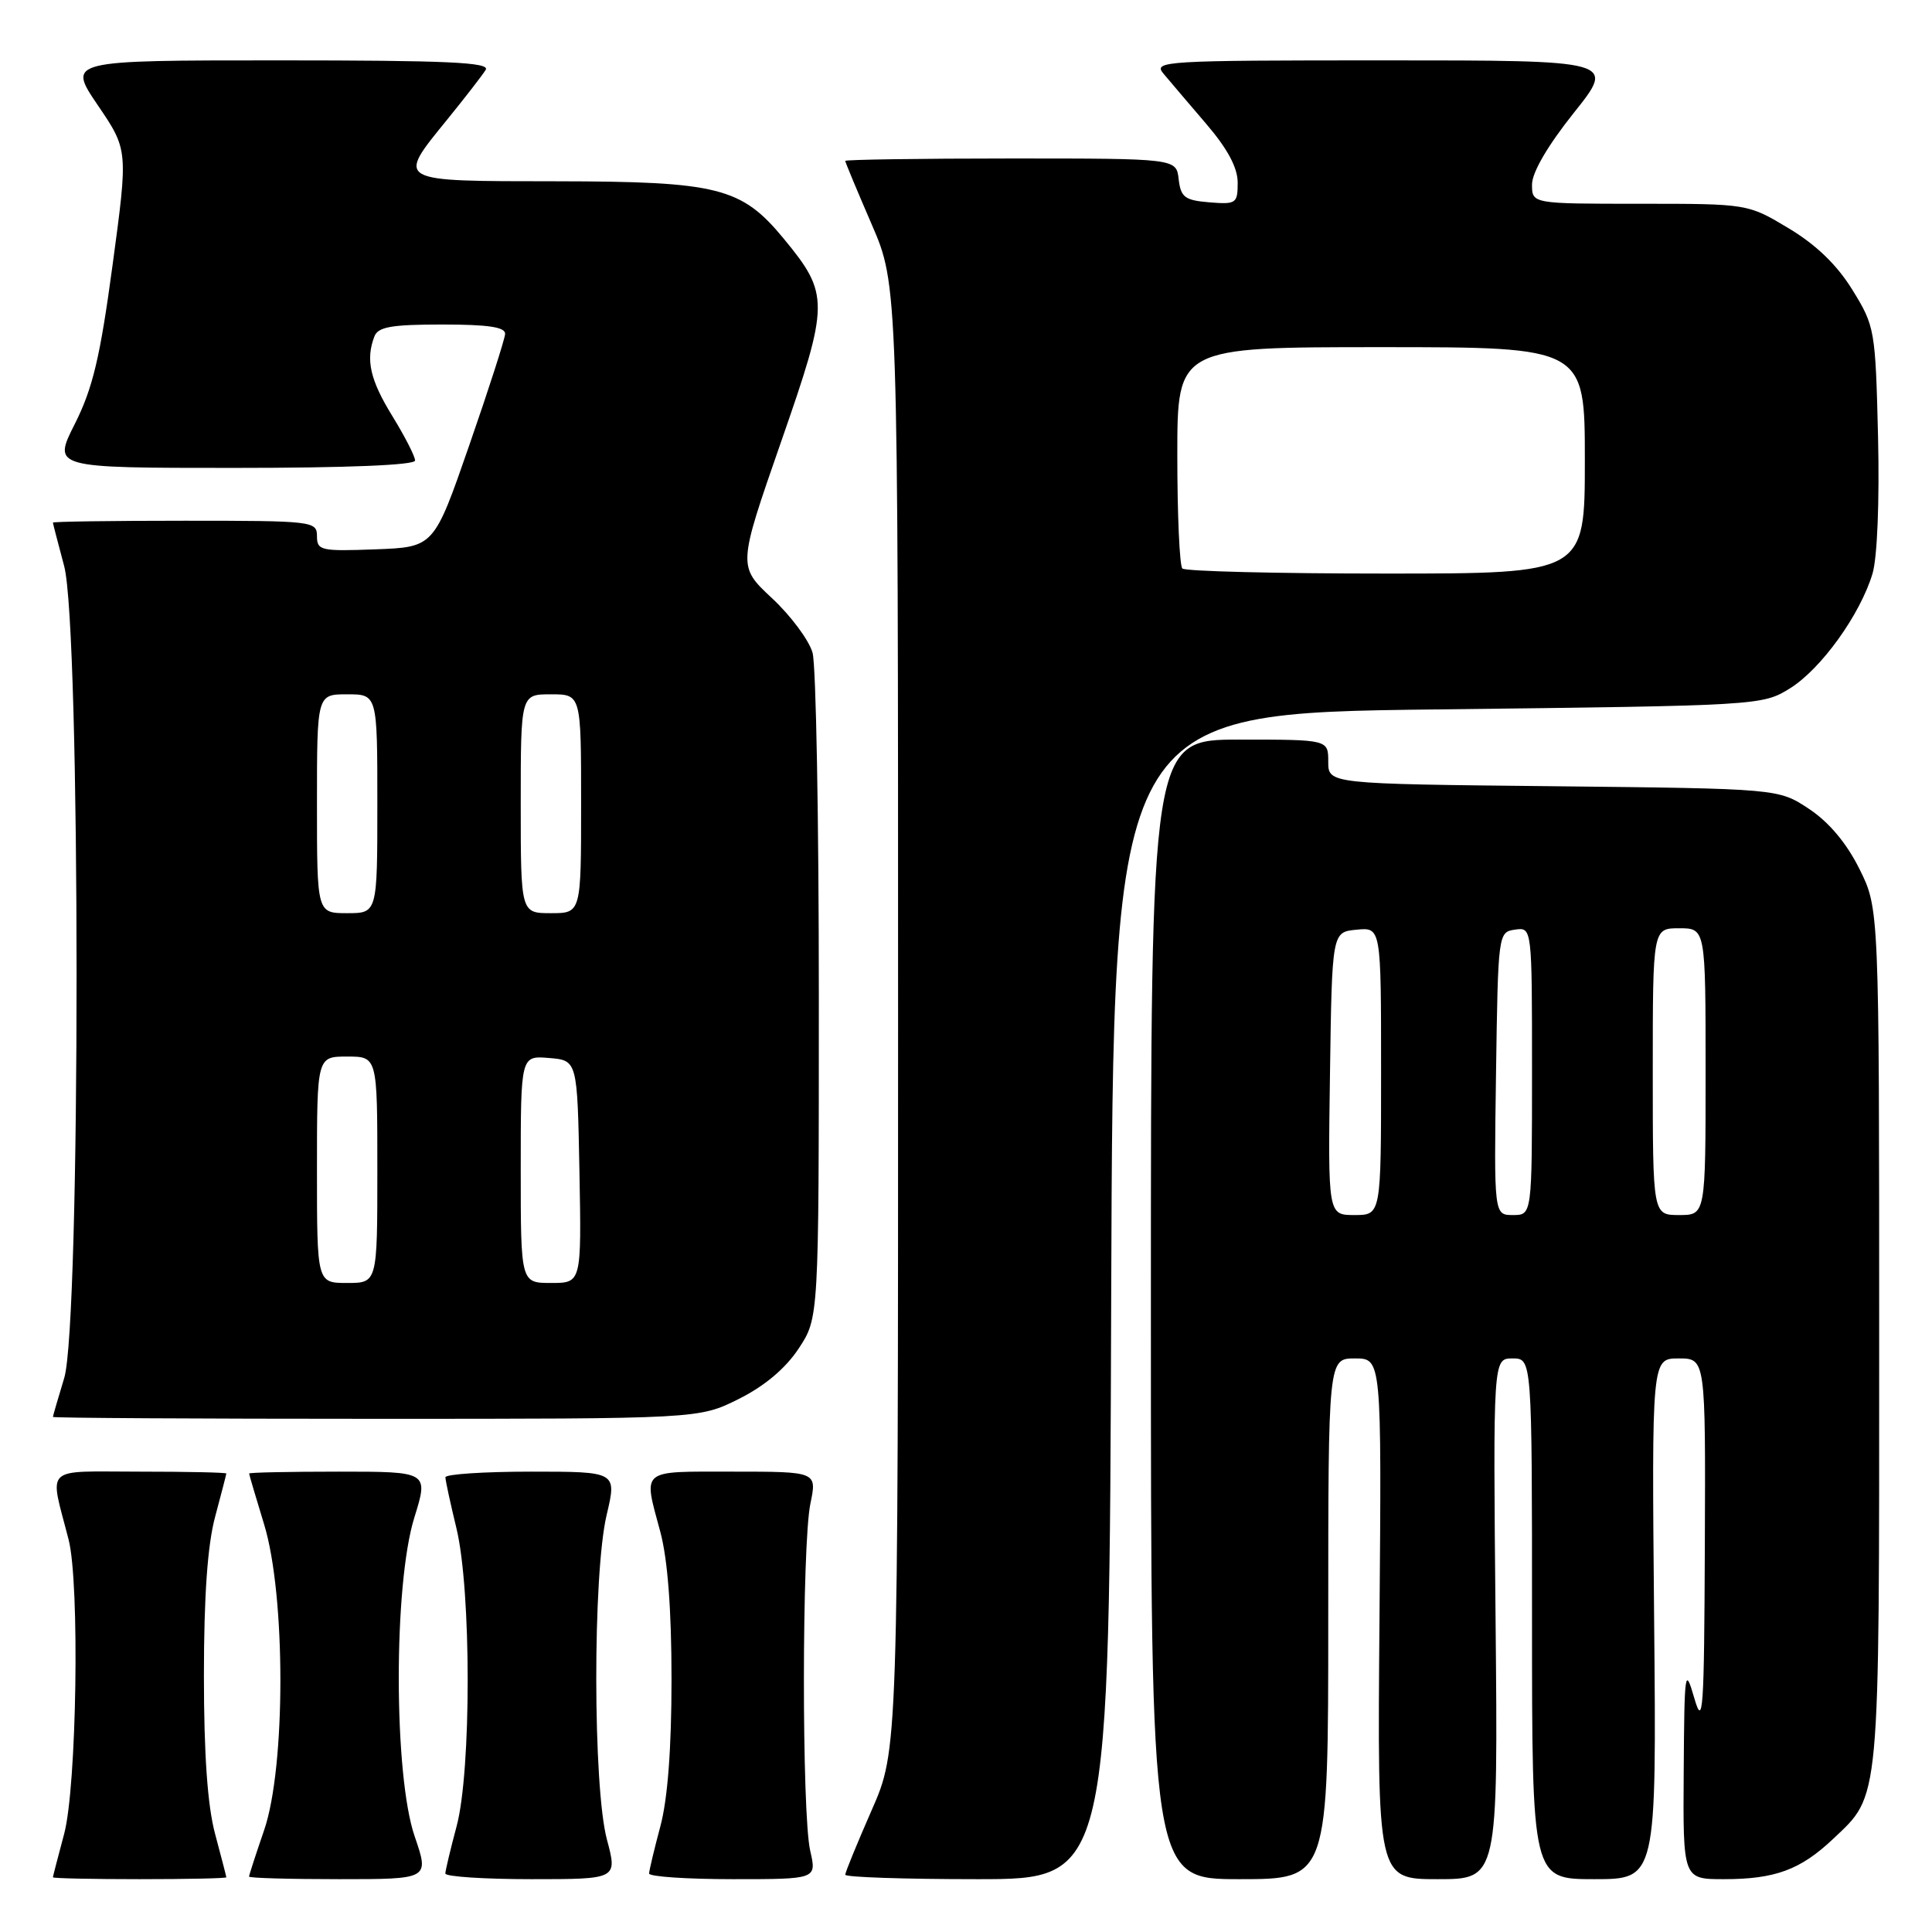 <?xml version="1.0" encoding="UTF-8" standalone="no"?>
<!DOCTYPE svg PUBLIC "-//W3C//DTD SVG 1.1//EN" "http://www.w3.org/Graphics/SVG/1.1/DTD/svg11.dtd" >
<svg xmlns="http://www.w3.org/2000/svg" xmlns:xlink="http://www.w3.org/1999/xlink" version="1.1" viewBox="0 0 256 256">
 <g >
 <path fill="currentColor"
d=" M 29.99 248.75 C 29.98 248.61 29.31 246.03 28.50 243.00 C 27.50 239.27 27.02 232.52 27.02 222.00 C 27.02 211.48 27.50 204.73 28.50 201.00 C 29.31 197.97 29.98 195.39 29.99 195.25 C 29.99 195.11 24.82 195.00 18.48 195.00 C 5.56 195.00 6.54 194.06 9.09 204.00 C 10.58 209.81 10.17 236.77 8.50 243.00 C 7.69 246.03 7.02 248.61 7.01 248.75 C 7.01 248.89 12.18 249.00 18.50 249.00 C 24.82 249.00 29.99 248.89 29.99 248.75 Z  M 54.95 243.34 C 52.16 235.25 52.13 209.97 54.90 201.09 C 56.79 195.00 56.79 195.00 44.90 195.00 C 38.35 195.00 33.00 195.11 33.01 195.25 C 33.01 195.39 33.91 198.43 35.00 202.00 C 37.87 211.38 37.87 234.17 35.00 242.50 C 33.90 245.70 33.00 248.47 33.00 248.66 C 33.00 248.85 38.38 249.00 44.95 249.00 C 56.89 249.00 56.89 249.00 54.95 243.34 Z  M 80.42 243.75 C 78.56 236.75 78.53 208.61 80.38 200.75 C 81.74 195.00 81.74 195.00 70.37 195.00 C 64.12 195.00 59.01 195.34 59.02 195.75 C 59.02 196.16 59.68 199.20 60.48 202.50 C 62.46 210.68 62.47 234.67 60.50 242.00 C 59.69 245.03 59.02 247.84 59.01 248.25 C 59.01 248.66 64.13 249.00 70.41 249.00 C 81.82 249.00 81.82 249.00 80.42 243.75 Z  M 107.36 245.25 C 106.23 240.34 106.25 204.73 107.38 199.25 C 108.26 195.00 108.26 195.00 97.13 195.00 C 84.67 195.00 85.23 194.53 87.50 203.00 C 88.47 206.61 88.98 213.31 88.98 222.50 C 88.98 231.69 88.47 238.39 87.50 242.00 C 86.69 245.03 86.02 247.84 86.01 248.25 C 86.01 248.66 91.00 249.00 97.11 249.00 C 108.22 249.00 108.22 249.00 107.36 245.25 Z  M 147.24 171.75 C 147.50 94.50 147.50 94.50 190.50 94.00 C 233.15 93.50 233.53 93.48 237.18 91.21 C 241.31 88.64 246.49 81.44 248.12 76.00 C 248.75 73.88 249.05 66.44 248.85 57.87 C 248.51 43.71 248.42 43.21 245.46 38.42 C 243.42 35.11 240.66 32.44 237.01 30.25 C 231.59 27.00 231.59 27.00 217.29 27.00 C 203.00 27.00 203.00 27.00 203.00 24.45 C 203.00 22.85 205.08 19.29 208.54 14.95 C 214.09 8.00 214.09 8.00 183.39 8.00 C 154.26 8.00 152.76 8.09 154.16 9.75 C 154.96 10.71 157.51 13.70 159.81 16.39 C 162.66 19.71 164.00 22.22 164.00 24.20 C 164.00 26.96 163.80 27.10 160.25 26.81 C 156.99 26.54 156.46 26.14 156.18 23.75 C 155.87 21.00 155.87 21.00 133.93 21.00 C 121.87 21.00 112.00 21.15 112.00 21.32 C 112.00 21.50 113.58 25.28 115.50 29.72 C 119.00 37.80 119.00 37.80 119.00 134.85 C 119.00 231.90 119.00 231.90 115.50 239.86 C 113.58 244.24 112.00 248.09 112.00 248.41 C 112.00 248.74 119.87 249.00 129.49 249.00 C 146.99 249.00 146.99 249.00 147.24 171.75 Z  M 176.00 214.50 C 176.00 180.00 176.00 180.00 179.54 180.00 C 183.07 180.00 183.07 180.00 182.79 214.50 C 182.50 249.00 182.50 249.00 190.50 249.00 C 198.50 249.00 198.50 249.00 198.17 214.50 C 197.84 180.00 197.84 180.00 200.42 180.00 C 203.00 180.00 203.00 180.00 203.00 214.50 C 203.00 249.00 203.00 249.00 211.25 249.00 C 219.50 249.00 219.50 249.00 219.18 214.50 C 218.86 180.00 218.86 180.00 222.43 180.00 C 226.00 180.00 226.00 180.00 225.90 204.75 C 225.81 226.83 225.66 229.01 224.50 225.00 C 223.27 220.76 223.19 221.32 223.10 234.75 C 223.00 249.00 223.00 249.00 228.43 249.00 C 235.20 249.00 238.56 247.76 242.87 243.69 C 249.18 237.72 249.00 239.62 249.00 177.23 C 249.00 120.39 249.00 120.39 246.38 115.13 C 244.67 111.70 242.34 108.93 239.70 107.18 C 235.65 104.50 235.65 104.50 205.83 104.18 C 176.00 103.87 176.00 103.87 176.00 100.93 C 176.00 98.00 176.00 98.00 164.25 98.00 C 152.50 98.00 152.50 98.00 152.50 173.50 C 152.50 249.00 152.50 249.00 164.25 249.00 C 176.00 249.00 176.00 249.00 176.00 214.50 Z  M 97.87 185.38 C 101.30 183.67 104.07 181.34 105.82 178.70 C 108.50 174.65 108.50 174.65 108.50 132.07 C 108.50 108.66 108.13 88.15 107.67 86.50 C 107.21 84.85 104.80 81.60 102.30 79.27 C 97.76 75.03 97.76 75.03 103.48 58.59 C 109.92 40.10 109.94 39.02 103.82 31.59 C 98.24 24.83 95.14 24.05 73.75 24.02 C 52.19 24.00 52.49 24.17 59.30 15.79 C 61.66 12.88 63.94 9.94 64.36 9.25 C 64.96 8.26 59.24 8.00 37.02 8.00 C 8.93 8.00 8.93 8.00 12.95 13.93 C 16.98 19.86 16.98 19.86 14.92 35.09 C 13.27 47.35 12.29 51.45 9.92 56.16 C 6.97 62.00 6.97 62.00 30.99 62.00 C 46.08 62.00 55.00 61.63 55.00 61.02 C 55.00 60.47 53.65 57.84 52.00 55.15 C 49.03 50.33 48.43 47.66 49.61 44.58 C 50.09 43.31 51.88 43.00 58.61 43.00 C 64.69 43.00 66.98 43.34 66.93 44.25 C 66.89 44.94 64.76 51.58 62.18 59.00 C 57.50 72.50 57.50 72.50 49.75 72.79 C 42.52 73.06 42.00 72.95 42.00 71.04 C 42.00 69.06 41.45 69.00 24.50 69.00 C 14.88 69.00 7.01 69.11 7.01 69.25 C 7.02 69.39 7.69 71.97 8.50 75.00 C 10.69 83.16 10.70 175.38 8.51 182.59 C 7.69 185.29 7.02 187.61 7.01 187.75 C 7.00 187.89 26.26 188.00 49.80 188.00 C 92.61 188.00 92.61 188.00 97.87 185.38 Z  M 156.67 75.33 C 156.30 74.97 156.00 68.22 156.00 60.33 C 156.00 46.00 156.00 46.00 183.00 46.00 C 210.00 46.00 210.00 46.00 210.00 61.00 C 210.00 76.00 210.00 76.00 183.67 76.00 C 169.18 76.00 157.03 75.70 156.67 75.33 Z  M 176.23 142.25 C 176.50 123.50 176.50 123.50 179.75 123.19 C 183.00 122.87 183.00 122.87 183.00 141.94 C 183.00 161.00 183.00 161.00 179.48 161.00 C 175.96 161.00 175.96 161.00 176.23 142.25 Z  M 198.23 142.25 C 198.50 123.66 198.52 123.50 200.75 123.18 C 203.00 122.86 203.00 122.86 203.00 141.93 C 203.00 161.00 203.00 161.00 200.48 161.00 C 197.96 161.00 197.96 161.00 198.23 142.25 Z  M 219.00 142.00 C 219.00 123.00 219.00 123.00 222.50 123.00 C 226.00 123.00 226.00 123.00 226.00 142.00 C 226.00 161.00 226.00 161.00 222.50 161.00 C 219.00 161.00 219.00 161.00 219.00 142.00 Z  M 42.00 155.00 C 42.00 140.00 42.00 140.00 46.00 140.00 C 50.00 140.00 50.00 140.00 50.00 155.00 C 50.00 170.00 50.00 170.00 46.00 170.00 C 42.00 170.00 42.00 170.00 42.00 155.00 Z  M 69.00 154.94 C 69.00 139.88 69.00 139.88 72.75 140.19 C 76.50 140.50 76.50 140.50 76.78 155.25 C 77.05 170.00 77.05 170.00 73.03 170.00 C 69.00 170.00 69.00 170.00 69.00 154.94 Z  M 42.00 106.50 C 42.00 92.00 42.00 92.00 46.00 92.00 C 50.00 92.00 50.00 92.00 50.00 106.50 C 50.00 121.00 50.00 121.00 46.00 121.00 C 42.00 121.00 42.00 121.00 42.00 106.50 Z  M 69.00 106.50 C 69.00 92.00 69.00 92.00 73.00 92.00 C 77.00 92.00 77.00 92.00 77.00 106.50 C 77.00 121.00 77.00 121.00 73.00 121.00 C 69.00 121.00 69.00 121.00 69.00 106.50 Z "/>
</g>
</svg>